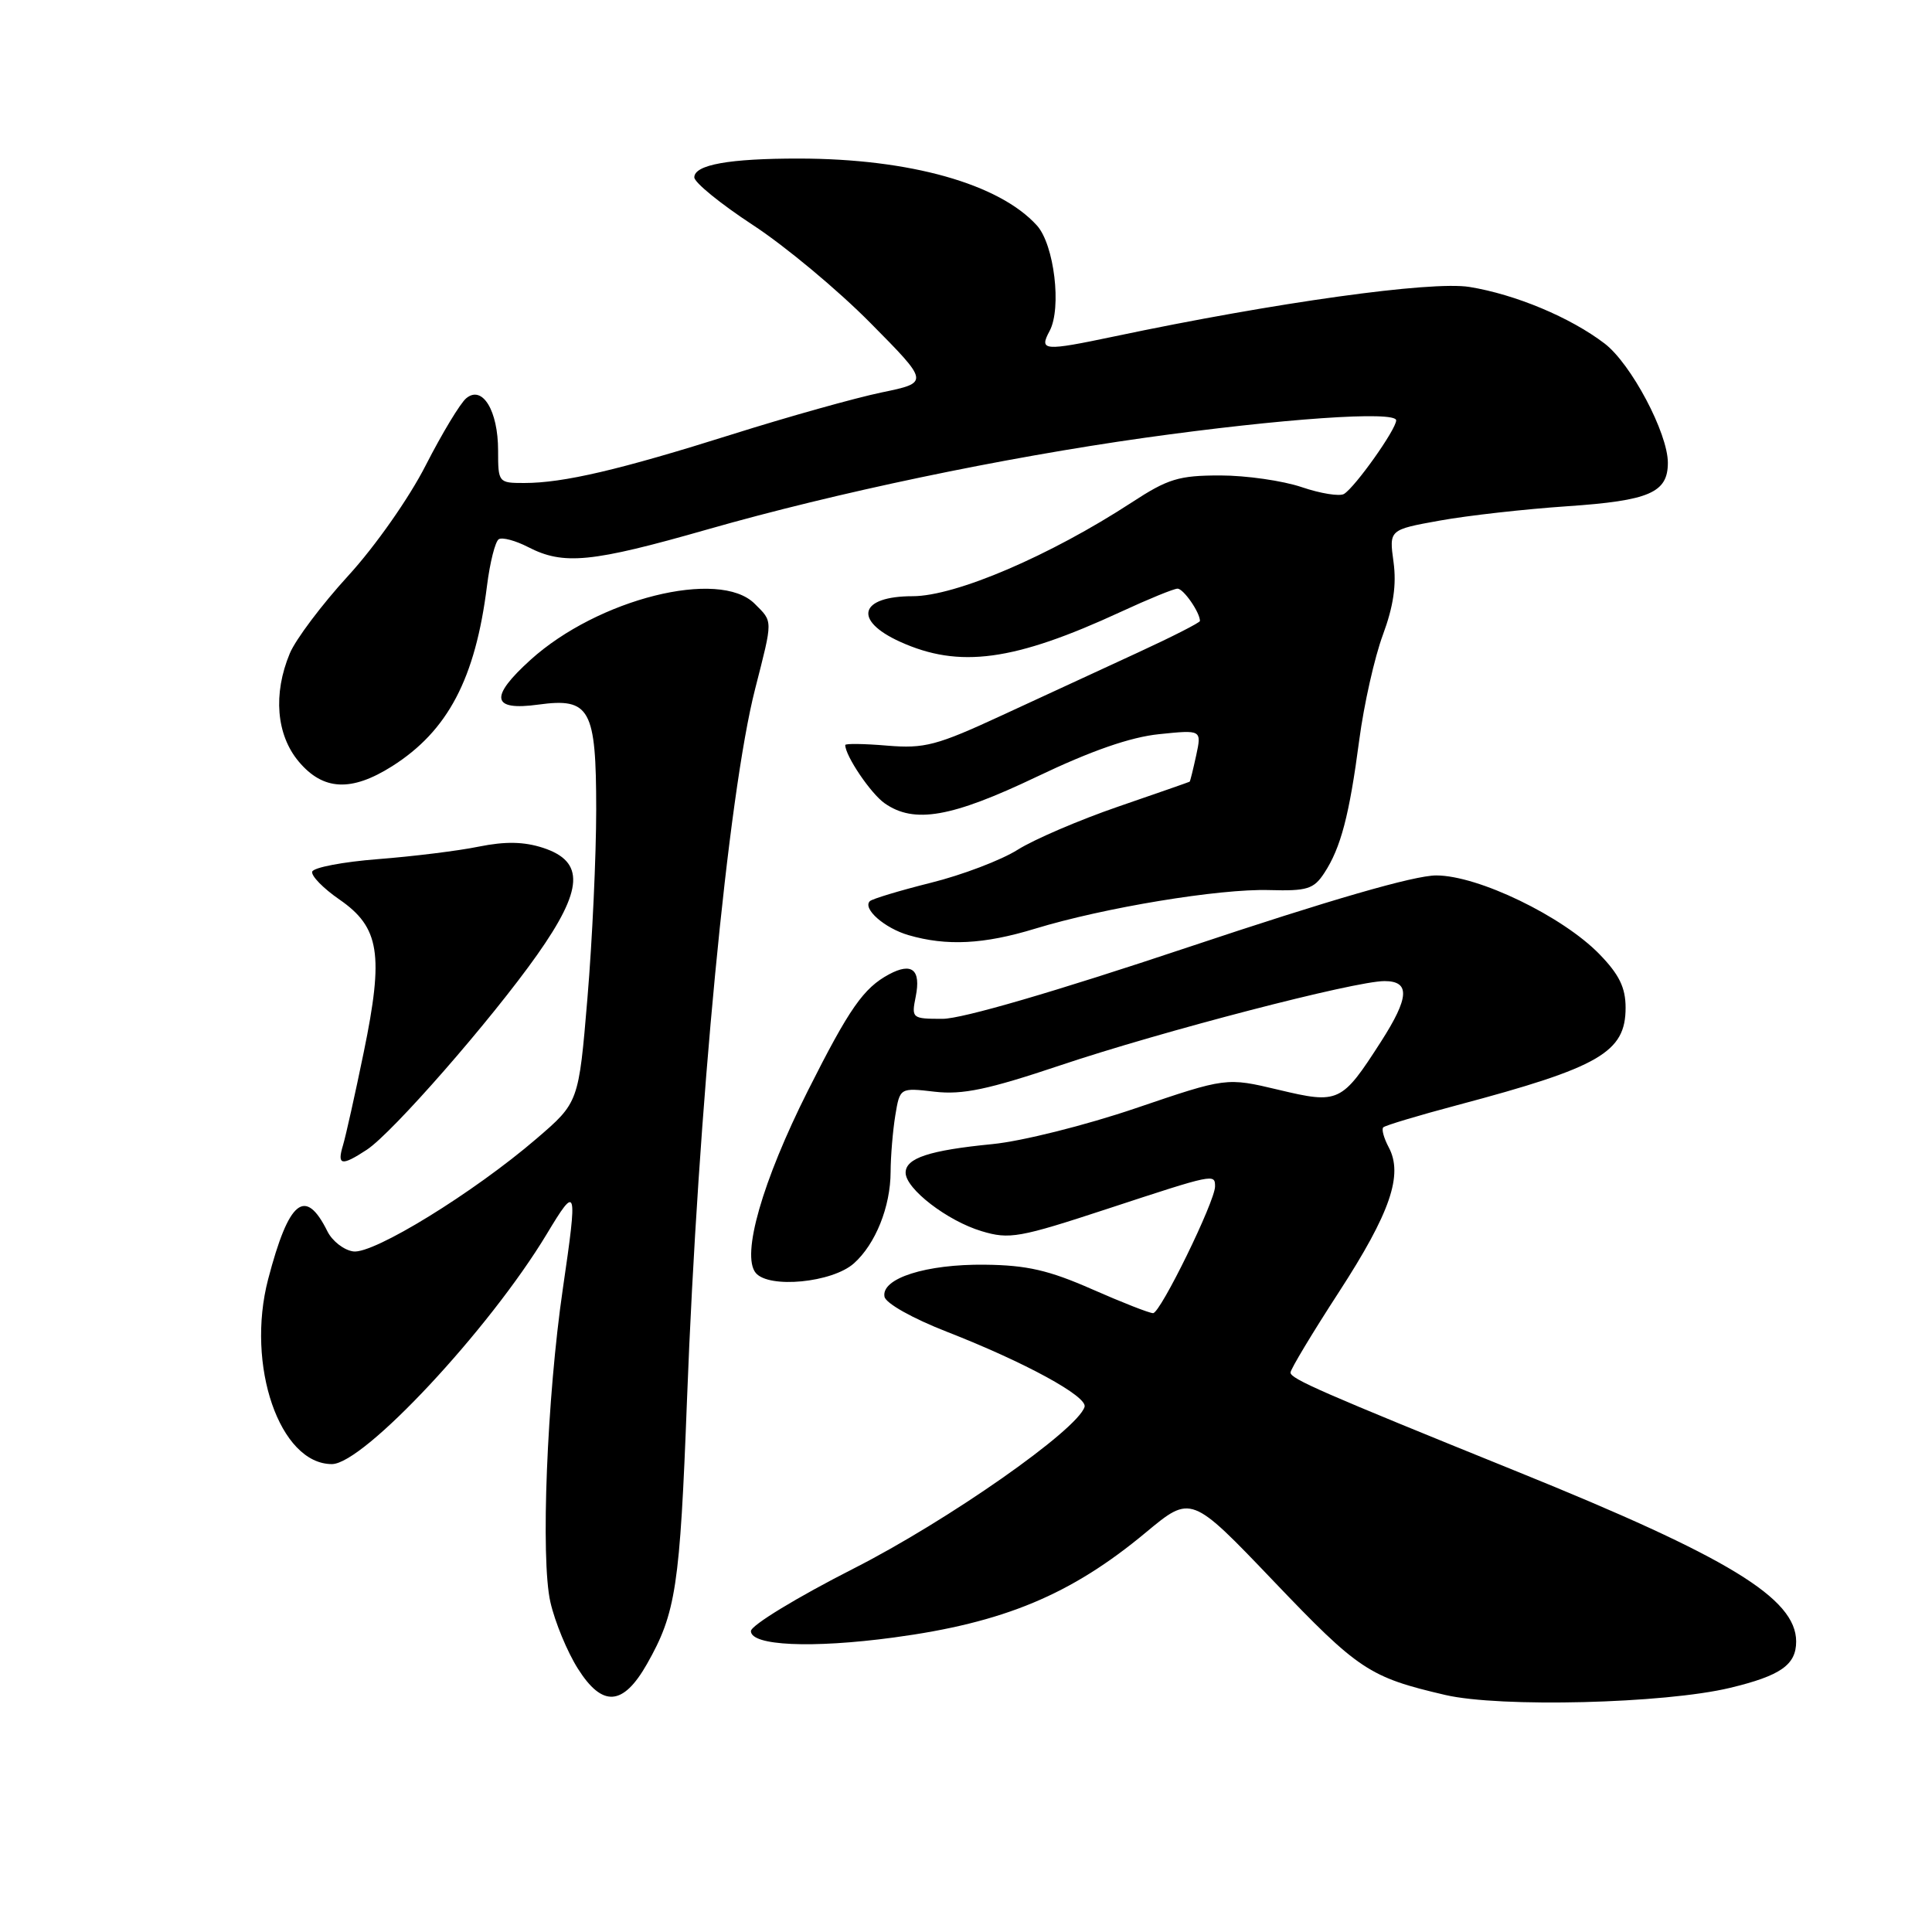<?xml version="1.0" encoding="UTF-8" standalone="no"?>
<!DOCTYPE svg PUBLIC "-//W3C//DTD SVG 1.1//EN" "http://www.w3.org/Graphics/SVG/1.1/DTD/svg11.dtd" >
<svg xmlns="http://www.w3.org/2000/svg" xmlns:xlink="http://www.w3.org/1999/xlink" version="1.1" viewBox="0 0 256 256">
 <g >
 <path fill="currentColor"
d=" M 229.24 223.65 C 235.94 222.04 238.00 220.60 238.00 217.51 C 238.00 211.79 229.07 206.34 201.08 195.01 C 175.05 184.47 171.00 182.70 171.00 181.87 C 171.00 181.44 173.89 176.63 177.43 171.18 C 184.22 160.71 185.96 155.66 184.01 152.02 C 183.37 150.81 183.04 149.63 183.29 149.38 C 183.54 149.13 187.96 147.80 193.12 146.43 C 211.97 141.42 215.40 139.43 215.40 133.53 C 215.40 130.87 214.56 129.14 211.95 126.45 C 207.07 121.42 195.86 116.00 190.31 116.00 C 187.39 116.00 176.26 119.22 157.47 125.50 C 139.79 131.41 127.48 135.00 124.90 135.00 C 120.83 135.00 120.76 134.94 121.34 132.04 C 122.05 128.49 120.84 127.48 117.81 129.10 C 114.42 130.92 112.55 133.60 107.06 144.50 C 101.01 156.53 98.20 166.33 100.14 168.67 C 101.89 170.77 110.28 169.96 113.15 167.40 C 116.01 164.85 118.00 159.89 118.01 155.28 C 118.02 153.20 118.30 149.84 118.63 147.81 C 119.24 144.12 119.24 144.12 123.87 144.66 C 127.56 145.08 130.93 144.37 140.50 141.16 C 153.90 136.66 179.52 130.00 183.45 130.00 C 186.87 130.00 186.75 132.16 182.99 138.02 C 177.78 146.13 177.40 146.31 169.40 144.40 C 162.50 142.76 162.50 142.76 150.50 146.84 C 143.83 149.11 135.39 151.22 131.50 151.60 C 123.14 152.42 120.00 153.45 120.00 155.39 C 120.00 157.52 125.53 161.78 130.08 163.14 C 133.76 164.25 135.07 164.01 146.79 160.16 C 160.88 155.53 161.00 155.50 161.00 157.21 C 161.00 159.19 153.76 174.00 152.79 174.00 C 152.29 174.00 148.65 172.57 144.70 170.83 C 138.97 168.31 136.07 167.64 130.50 167.58 C 122.71 167.49 116.74 169.39 117.20 171.82 C 117.37 172.70 120.91 174.69 125.50 176.48 C 135.82 180.51 144.14 185.05 143.71 186.42 C 142.75 189.49 125.59 201.50 113.11 207.84 C 105.60 211.66 99.50 215.37 99.50 216.13 C 99.50 218.07 107.54 218.44 118.41 216.98 C 133.02 215.02 141.92 211.31 151.84 203.05 C 157.83 198.07 157.83 198.07 168.74 209.49 C 180.02 221.30 181.42 222.24 191.50 224.59 C 198.75 226.28 220.54 225.74 229.24 223.65 Z  M 85.72 220.50 C 89.57 213.72 90.09 210.28 91.03 185.50 C 92.50 146.85 96.48 105.26 100.06 91.28 C 102.43 81.98 102.44 82.44 100.00 80.00 C 95.32 75.32 79.23 79.35 70.29 87.44 C 64.81 92.40 65.13 94.22 71.36 93.36 C 78.18 92.43 79.00 93.91 79.00 107.27 C 79.00 113.39 78.48 124.62 77.84 132.24 C 76.68 146.08 76.68 146.08 71.09 150.88 C 62.77 158.03 49.48 166.21 46.81 165.82 C 45.57 165.65 44.03 164.45 43.39 163.17 C 40.45 157.24 38.28 159.00 35.53 169.50 C 32.55 180.92 37.06 194.00 43.98 194.00 C 48.17 194.00 64.83 176.16 72.44 163.53 C 76.45 156.86 76.56 157.21 74.58 170.76 C 72.47 185.16 71.62 206.59 72.93 212.29 C 73.53 214.93 75.17 218.89 76.57 221.10 C 79.82 226.25 82.55 226.07 85.72 220.50 Z  M 48.60 152.35 C 52.00 150.12 65.09 135.14 71.17 126.53 C 77.30 117.84 77.51 114.16 71.95 112.34 C 69.42 111.52 66.98 111.47 63.45 112.18 C 60.73 112.74 54.71 113.48 50.08 113.84 C 45.45 114.20 41.53 114.95 41.37 115.50 C 41.21 116.05 42.84 117.72 44.99 119.20 C 50.31 122.88 50.87 126.46 48.20 139.41 C 47.06 144.96 45.82 150.51 45.45 151.75 C 44.64 154.43 45.24 154.55 48.60 152.35 Z  M 137.14 123.06 C 146.27 120.27 161.57 117.74 168.19 117.94 C 173.21 118.08 174.08 117.81 175.48 115.67 C 177.66 112.34 178.79 108.06 180.11 98.04 C 180.73 93.34 182.14 87.08 183.24 84.12 C 184.64 80.34 185.06 77.48 184.65 74.47 C 184.06 70.19 184.06 70.19 190.78 68.98 C 194.48 68.31 202.07 67.46 207.67 67.08 C 218.56 66.34 221.00 65.28 221.00 61.32 C 221.00 57.39 216.12 48.19 212.62 45.52 C 208.07 42.05 200.80 39.01 194.70 38.02 C 189.64 37.21 169.04 40.07 147.69 44.57 C 138.26 46.55 137.66 46.50 139.08 43.85 C 140.70 40.82 139.69 32.42 137.40 29.88 C 132.41 24.36 120.55 21.02 105.87 21.01 C 96.64 21.00 92.00 21.83 92.00 23.50 C 92.00 24.18 95.49 27.02 99.75 29.81 C 104.01 32.59 111.02 38.43 115.32 42.78 C 123.15 50.69 123.15 50.69 116.82 52.00 C 113.35 52.72 104.42 55.22 97.00 57.56 C 82.09 62.26 74.66 64.00 69.45 64.00 C 66.05 64.00 66.00 63.94 66.00 59.69 C 66.00 54.41 63.92 50.99 61.78 52.77 C 60.99 53.42 58.58 57.42 56.42 61.64 C 54.22 65.97 49.73 72.37 46.15 76.28 C 42.66 80.09 39.17 84.73 38.40 86.58 C 36.16 91.95 36.61 97.38 39.59 100.92 C 42.82 104.76 46.55 104.94 51.94 101.54 C 59.34 96.86 62.99 89.94 64.53 77.62 C 64.92 74.52 65.62 71.74 66.09 71.45 C 66.56 71.16 68.31 71.63 69.98 72.49 C 74.67 74.91 78.36 74.55 93.78 70.14 C 110.86 65.26 132.75 60.68 151.67 58.01 C 169.86 55.46 185.00 54.41 185.00 55.70 C 185.00 56.89 179.59 64.52 178.09 65.45 C 177.51 65.80 174.99 65.40 172.49 64.55 C 169.98 63.70 165.12 63.00 161.68 63.00 C 156.20 63.00 154.76 63.44 149.97 66.57 C 139.13 73.64 126.62 79.00 120.93 79.00 C 113.88 79.00 113.00 82.19 119.25 85.03 C 127.11 88.60 134.37 87.61 148.54 81.06 C 152.17 79.38 155.54 78.00 156.03 78.00 C 156.82 78.00 159.00 81.15 159.00 82.28 C 159.00 82.50 155.29 84.39 150.75 86.48 C 146.21 88.57 138.13 92.30 132.80 94.77 C 124.11 98.79 122.52 99.21 117.55 98.80 C 114.50 98.54 112.00 98.51 112.00 98.72 C 112.00 100.15 115.38 105.15 117.22 106.44 C 121.13 109.18 126.06 108.32 137.36 102.93 C 144.58 99.48 149.77 97.67 153.60 97.28 C 159.23 96.70 159.23 96.70 158.50 100.10 C 158.09 101.97 157.71 103.54 157.63 103.58 C 157.56 103.63 153.29 105.12 148.14 106.89 C 143.00 108.66 137.01 111.23 134.84 112.60 C 132.67 113.97 127.50 115.94 123.35 116.97 C 119.20 118.01 115.56 119.11 115.26 119.41 C 114.26 120.40 117.21 122.99 120.38 123.91 C 125.43 125.38 130.37 125.13 137.14 123.06 Z "/>
</g>
</svg>
